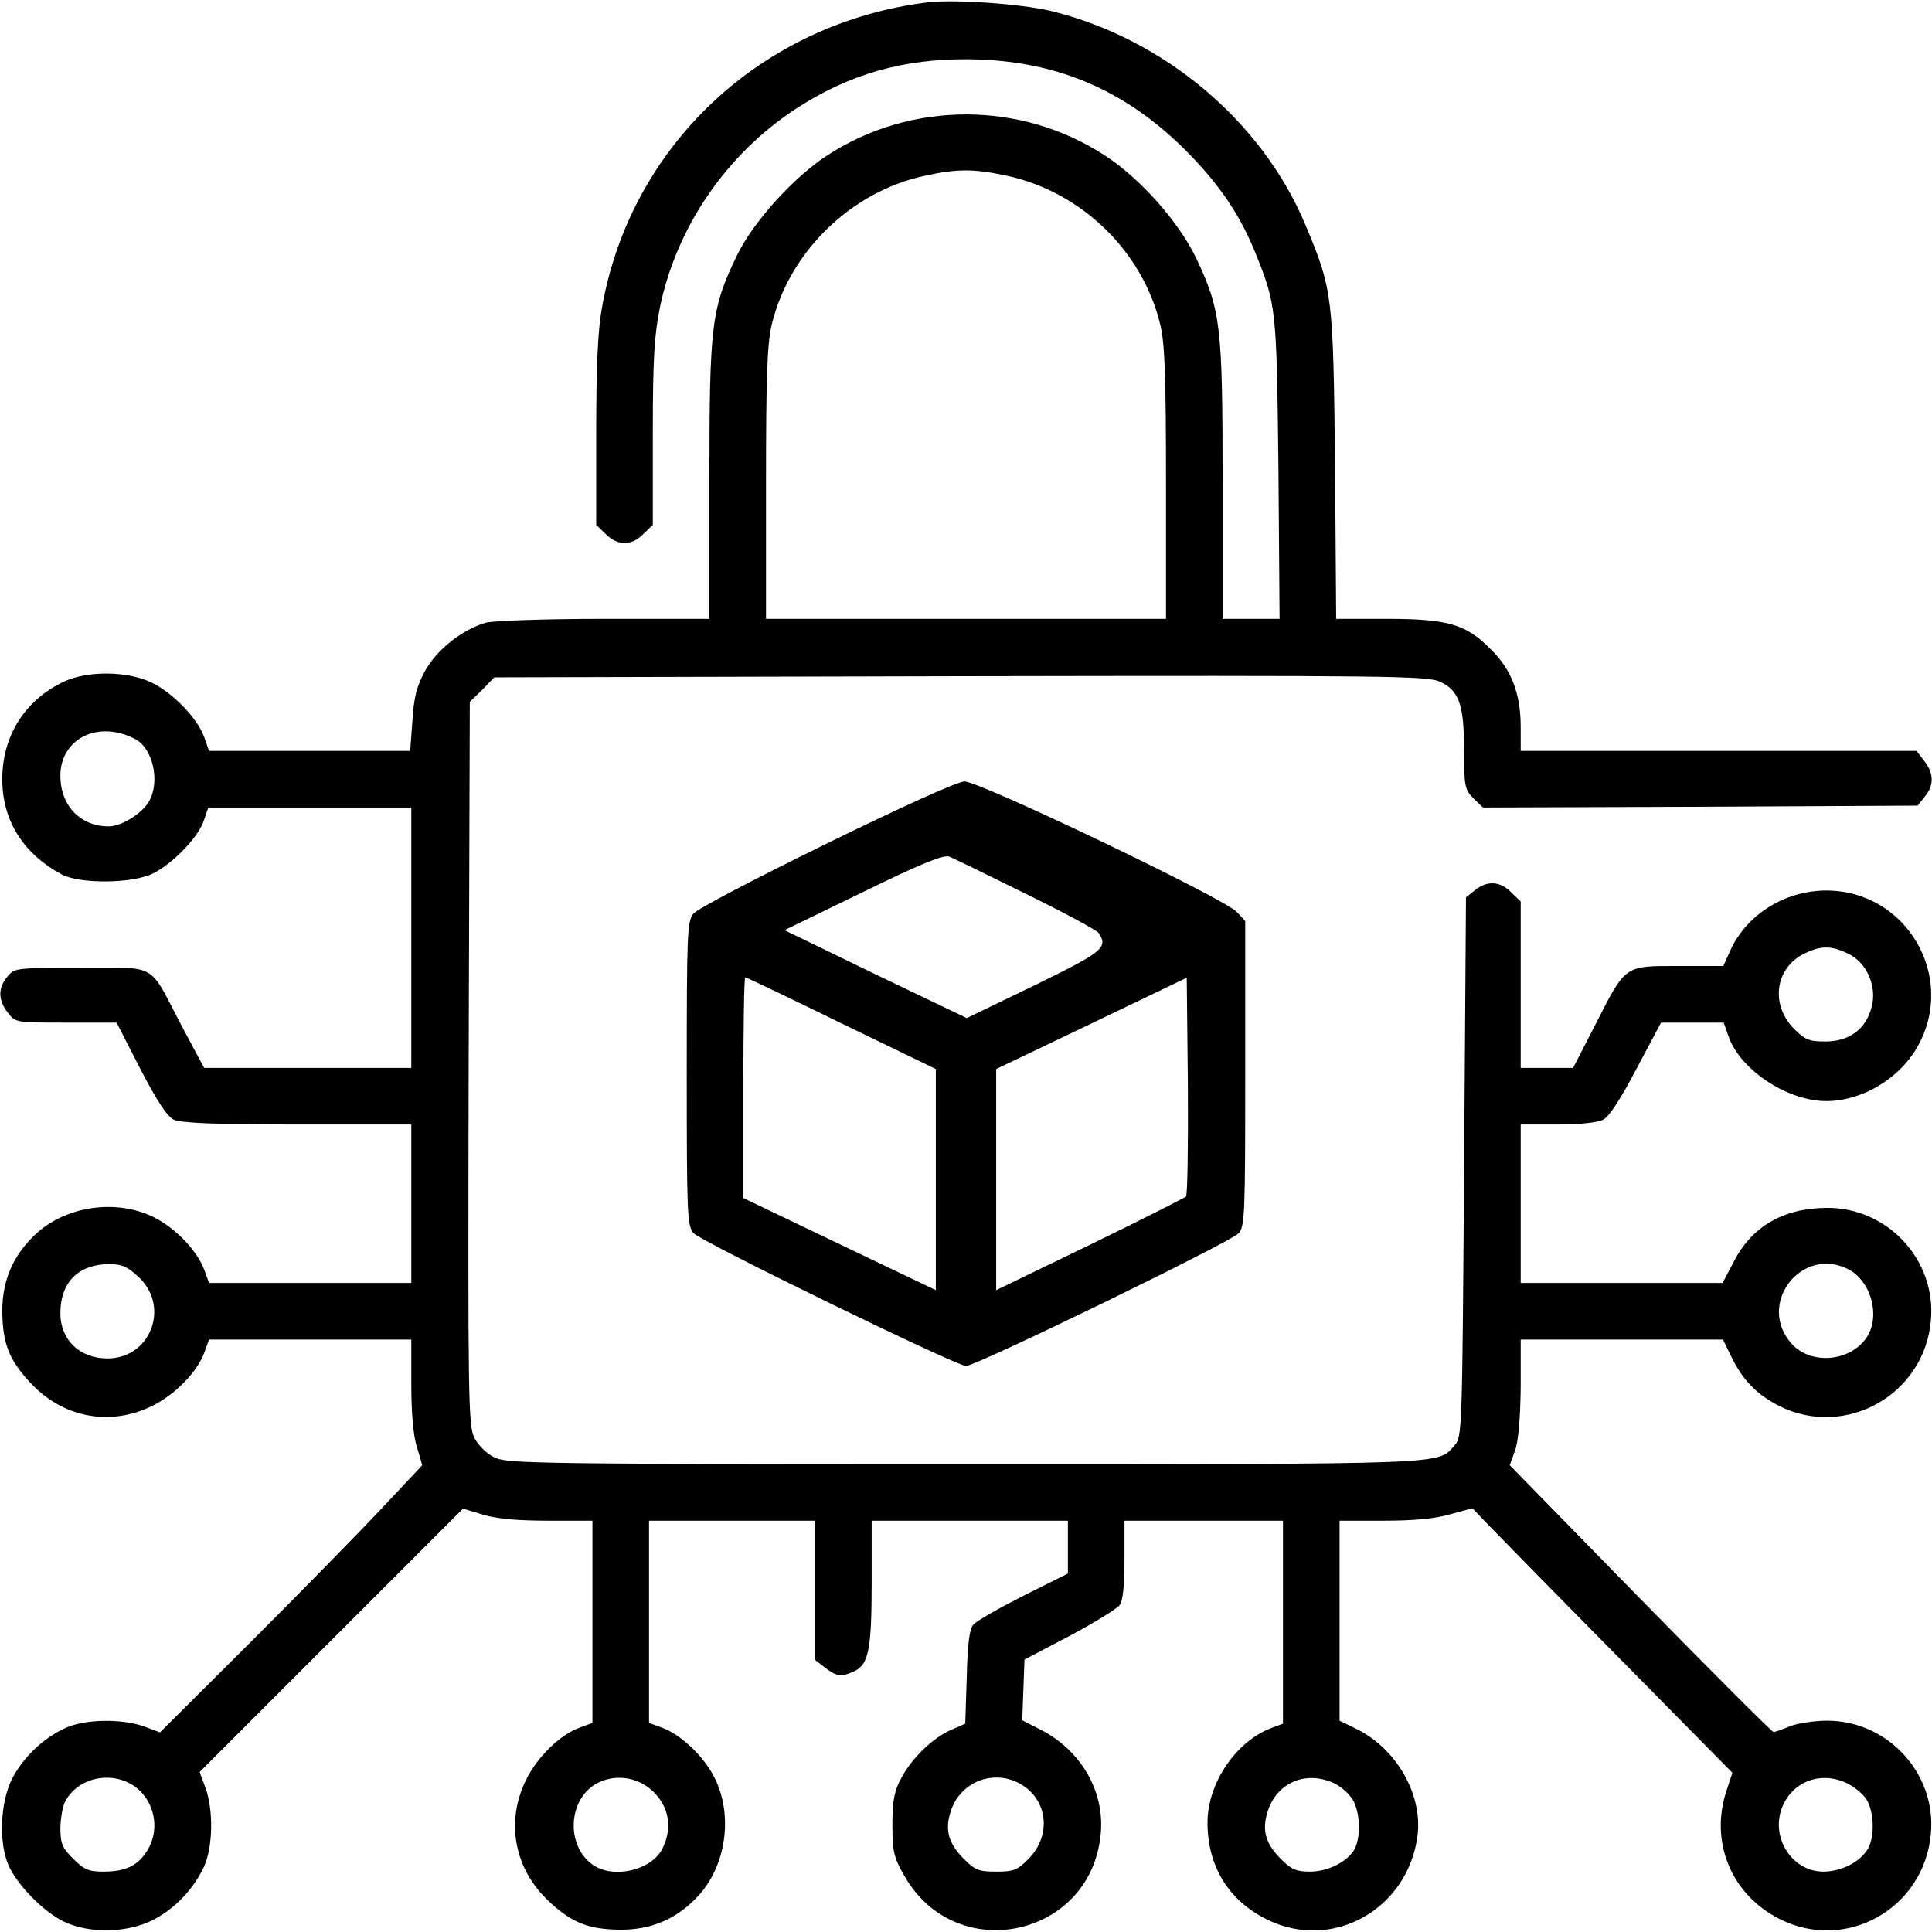 <?xml version="1.0" standalone="no"?>
<!DOCTYPE svg PUBLIC "-//W3C//DTD SVG 20010904//EN"
 "http://www.w3.org/TR/2001/REC-SVG-20010904/DTD/svg10.dtd">
<svg version="1.0" xmlns="http://www.w3.org/2000/svg"
 width="512pt" height="512pt" viewBox="0 0 512 512"
 preserveAspectRatio="xMidYMid meet">

<g transform="translate(0,512) scale(0.1,-0.1)"
fill="#000000" stroke="none">
<path d="M2460 5114 c-442 -54 -790 -380 -865 -811 -11 -60 -15 -158 -15 -330
l0 -244 25 -24 c31 -32 69 -32 100 0 l25 24 0 243 c0 198 4 260 19 334 44 212
175 404 359 525 141 92 285 134 462 132 238 -3 427 -87 595 -265 75 -80 123
-153 161 -246 57 -141 57 -148 62 -574 l3 -398 -75 0 -76 0 0 366 c0 413 -5
452 -70 590 -47 97 -148 211 -242 272 -222 145 -514 145 -736 0 -88 -57 -194
-174 -237 -261 -70 -143 -75 -185 -75 -599 l0 -368 -277 0 c-159 0 -294 -5
-315 -10 -62 -18 -129 -70 -161 -127 -23 -42 -30 -70 -34 -133 l-6 -80 -266 0
-267 0 -13 37 c-18 50 -83 117 -139 144 -64 31 -169 32 -232 3 -104 -49 -164
-144 -164 -259 0 -109 55 -197 157 -252 47 -26 188 -25 242 2 53 26 121 97
135 140 l12 35 269 0 269 0 0 -345 0 -345 -275 0 -274 0 -60 112 c-89 170 -60
153 -266 153 -174 0 -177 0 -196 -24 -25 -30 -24 -62 2 -95 20 -26 22 -26 154
-26 l134 0 63 -123 c43 -83 71 -126 88 -134 18 -9 108 -13 328 -13 l302 0 0
-210 0 -210 -268 0 -268 0 -12 33 c-18 51 -77 113 -134 141 -100 50 -236 30
-316 -47 -58 -55 -86 -121 -86 -202 1 -84 17 -128 74 -189 86 -93 211 -117
323 -62 61 30 120 90 139 143 l12 33 268 0 268 0 0 -118 c0 -75 5 -137 15
-167 l14 -48 -109 -116 c-60 -64 -216 -223 -347 -354 l-239 -238 -43 16 c-60
21 -156 19 -207 -4 -59 -27 -112 -77 -142 -135 -31 -61 -36 -167 -10 -228 23
-53 92 -123 146 -150 68 -33 169 -31 238 4 58 30 108 83 135 142 23 51 25 147
4 207 l-16 43 349 349 349 349 53 -16 c36 -11 93 -16 172 -16 l118 0 0 -268 0
-268 -33 -12 c-53 -19 -113 -78 -143 -139 -55 -112 -31 -237 62 -323 61 -57
105 -73 189 -74 81 0 147 28 202 86 77 80 97 216 47 316 -28 57 -90 116 -141
134 l-33 12 0 268 0 268 220 0 220 0 0 -184 0 -185 26 -20 c31 -24 43 -26 78
-10 38 18 46 58 46 235 l0 164 260 0 260 0 0 -70 0 -70 -118 -59 c-65 -33
-125 -67 -133 -77 -10 -12 -15 -51 -17 -139 l-4 -123 -39 -17 c-50 -23 -103
-75 -131 -128 -18 -33 -23 -59 -23 -122 0 -71 3 -86 31 -135 136 -242 496
-165 521 110 11 113 -53 222 -159 276 l-49 25 3 80 3 81 120 63 c66 35 125 72
132 81 9 12 13 53 13 121 l0 103 210 0 210 0 0 -269 0 -269 -27 -10 c-96 -34
-173 -147 -173 -252 0 -116 56 -207 158 -257 174 -86 375 28 399 225 12 107
-55 225 -158 278 l-49 24 0 265 0 265 117 0 c78 0 136 5 176 17 l59 16 47 -49
c26 -27 181 -185 345 -351 l297 -301 -15 -46 c-46 -135 11 -276 139 -341 176
-90 384 26 402 225 15 160 -114 300 -275 300 -34 0 -79 -7 -99 -15 -19 -8 -39
-15 -43 -15 -4 0 -163 159 -353 353 l-346 354 14 39 c9 25 14 84 15 167 l0
127 268 0 268 0 21 -43 c32 -66 69 -103 130 -134 176 -86 383 32 400 227 15
161 -115 301 -277 299 -114 -1 -197 -49 -245 -142 l-30 -57 -267 0 -268 0 0
210 0 210 98 0 c57 0 107 5 121 13 15 7 48 58 88 135 l65 122 83 0 83 0 12
-34 c26 -80 131 -158 231 -172 101 -14 218 48 271 143 104 185 -30 413 -242
413 -110 0 -212 -64 -255 -160 l-18 -40 -119 0 c-144 0 -139 4 -221 -157 l-58
-113 -69 0 -70 0 0 220 0 221 -25 24 c-29 30 -64 32 -96 6 l-24 -19 -5 -715
c-5 -697 -5 -715 -25 -737 -46 -52 4 -50 -1297 -50 -1135 0 -1215 1 -1248 18
-20 9 -43 32 -53 52 -16 33 -17 96 -15 992 l3 958 33 32 32 33 1236 3 c1141 2
1238 1 1271 -15 50 -23 63 -62 63 -183 0 -94 2 -103 25 -126 l25 -24 576 2
576 3 19 24 c25 30 24 62 -2 95 l-20 26 -525 0 -524 0 0 63 c0 89 -24 152 -80
207 -65 66 -113 80 -276 80 l-133 0 -3 408 c-5 449 -6 463 -78 635 -115 276
-376 495 -675 568 -79 19 -256 31 -325 23z m205 -459 c200 -42 363 -200 410
-396 12 -51 15 -138 15 -421 l0 -358 -530 0 -530 0 0 358 c0 283 3 370 15 421
46 193 210 353 405 395 85 19 130 19 215 1z m-2306 -1494 c45 -24 65 -108 38
-161 -17 -34 -74 -70 -109 -70 -75 0 -128 55 -128 134 0 99 101 149 199 97z
m4538 -568 c50 -23 78 -87 63 -142 -15 -58 -59 -91 -122 -91 -43 0 -54 4 -83
33 -64 64 -51 161 25 199 44 22 72 23 117 1z m-4531 -856 c86 -78 34 -217 -81
-217 -74 0 -125 49 -125 120 0 81 47 129 128 130 34 0 49 -6 78 -33z m4533 19
c60 -32 85 -124 48 -180 -43 -65 -148 -74 -199 -17 -94 105 26 261 151 197z
m-4527 -1383 c41 -41 49 -107 19 -156 -25 -41 -58 -57 -117 -57 -39 0 -51 5
-80 34 -29 29 -34 40 -34 83 1 26 6 58 14 71 38 69 141 82 198 25z m1365 -7
c38 -41 44 -95 18 -146 -29 -56 -126 -79 -181 -44 -76 50 -70 178 10 219 51
26 114 14 153 -29z m971 24 c70 -43 78 -136 17 -197 -29 -29 -39 -33 -85 -33
-46 0 -56 4 -85 33 -43 43 -52 79 -34 131 27 77 117 109 187 66z m828 4 c19
-9 42 -30 51 -47 18 -35 19 -96 3 -127 -18 -33 -70 -60 -118 -60 -37 0 -50 6
-77 33 -43 43 -52 79 -34 131 26 74 102 104 175 70z m1359 0 c19 -9 42 -28 51
-42 20 -31 23 -97 5 -130 -19 -35 -70 -62 -119 -62 -84 0 -142 93 -108 173 28
67 103 94 171 61z"/>
<path d="M2190 2884 c-184 -90 -343 -173 -352 -185 -17 -19 -18 -55 -18 -424
0 -369 1 -404 18 -423 19 -22 696 -352 722 -352 27 0 703 329 723 352 16 19
17 54 17 424 l0 403 -22 24 c-33 36 -683 347 -722 346 -18 0 -166 -67 -366
-165z m529 -133 c102 -50 189 -97 193 -104 25 -39 10 -50 -172 -139 l-178 -86
-242 116 -241 117 208 101 c153 75 213 99 228 94 11 -4 103 -49 204 -99z
m-489 -343 l250 -121 0 -293 0 -293 -132 63 c-73 35 -188 90 -255 122 l-123
59 0 293 c0 160 2 292 5 292 3 0 118 -55 255 -122z m913 -459 c-5 -4 -119 -62
-255 -128 l-248 -120 0 293 0 293 253 121 252 121 3 -286 c1 -158 -1 -290 -5
-294z"/>
</g>
</svg>
